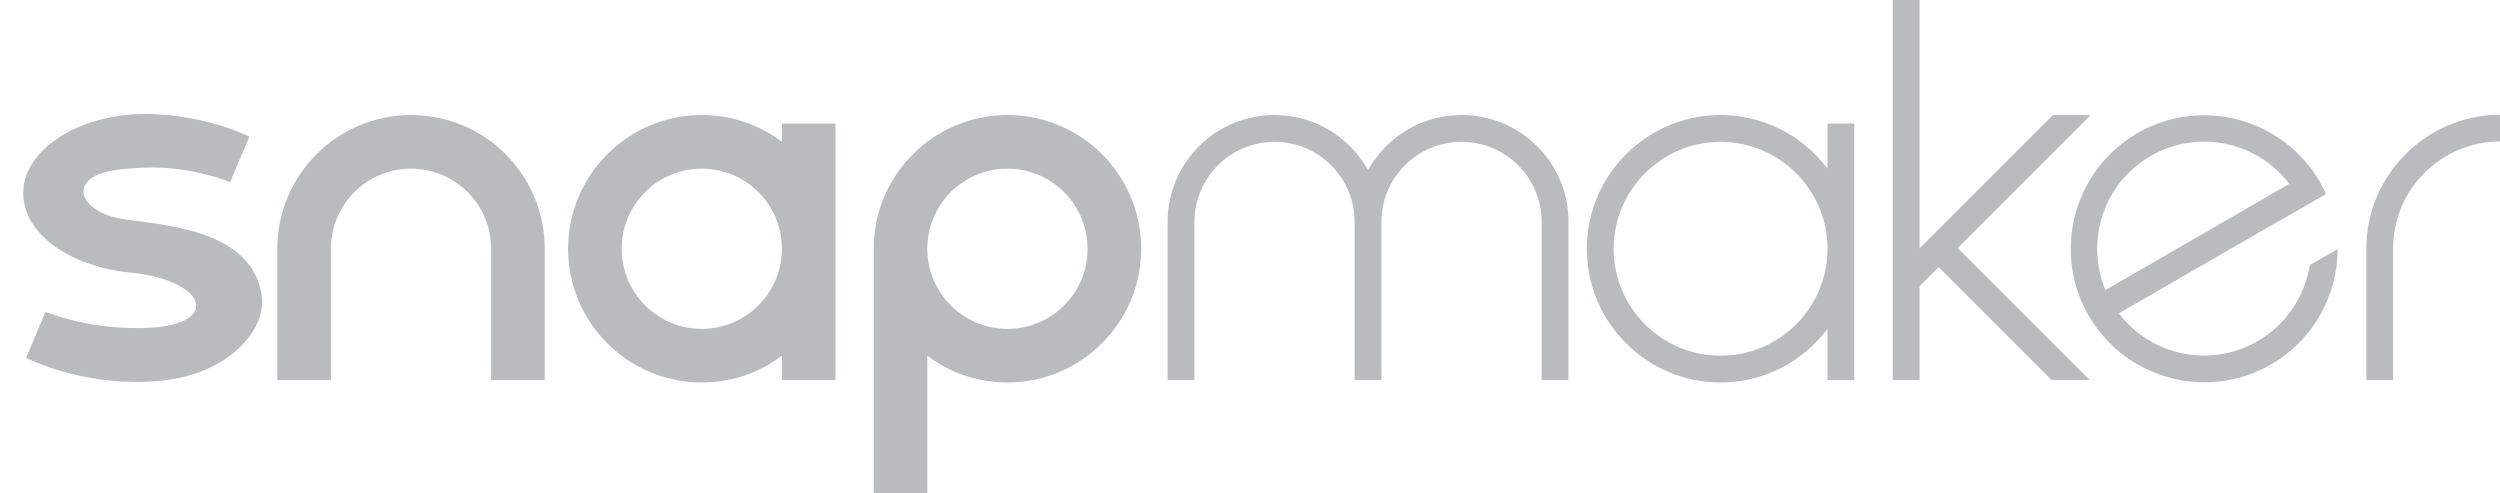 <svg width="71" height="14" viewBox="0 0 71 14" fill="none" xmlns="http://www.w3.org/2000/svg">
<path d="M11.673 3.267C9.579 3.267 7.875 4.971 7.875 7.065V10.793H9.398V7.065C9.398 5.803 10.42 4.79 11.673 4.79C12.936 4.79 13.948 5.813 13.948 7.065V10.793H15.471V7.065C15.471 4.971 13.778 3.267 11.673 3.267Z" fill="#B9BCBF"/>
<path d="M22.206 3.508V4.029C21.574 3.548 20.783 3.267 19.931 3.267C17.837 3.267 16.133 4.971 16.133 7.065C16.133 9.16 17.837 10.863 19.931 10.863C20.783 10.863 21.574 10.583 22.206 10.102V10.793H23.729V3.508H22.206ZM19.931 9.34C18.668 9.34 17.656 8.318 17.656 7.065C17.656 5.803 18.678 4.79 19.931 4.79C21.194 4.79 22.206 5.813 22.206 7.065C22.206 8.318 21.184 9.34 19.931 9.34Z" fill="#B9BCBF"/>
<path d="M28.611 3.267C26.516 3.267 24.812 4.971 24.812 7.065V14H26.336V10.102C26.967 10.583 27.759 10.863 28.611 10.863C30.705 10.863 32.409 9.16 32.409 7.065C32.409 4.971 30.715 3.267 28.611 3.267ZM28.611 9.34C27.348 9.34 26.336 8.318 26.336 7.065C26.336 5.803 27.358 4.79 28.611 4.79C29.873 4.79 30.886 5.813 30.886 7.065C30.895 8.318 29.873 9.34 28.611 9.34Z" fill="#B9BCBF"/>
<path d="M51.901 3.508V4.79C51.209 3.868 50.107 3.267 48.864 3.267C46.77 3.267 45.066 4.971 45.066 7.065C45.066 9.16 46.77 10.863 48.864 10.863C50.107 10.863 51.209 10.262 51.901 9.34V10.793H52.663V3.508H51.901ZM48.864 10.102C47.191 10.102 45.828 8.739 45.828 7.065C45.828 5.392 47.191 4.029 48.864 4.029C50.538 4.029 51.901 5.392 51.901 7.065C51.901 8.739 50.538 10.102 48.864 10.102Z" fill="#B9BCBF"/>
<path d="M44.544 6.253C44.525 4.6 43.172 3.267 41.508 3.267C40.366 3.267 39.373 3.898 38.852 4.83C38.331 3.898 37.339 3.267 36.197 3.267C34.533 3.267 33.19 4.6 33.16 6.253V10.793H33.922V6.304C33.922 5.041 34.944 4.029 36.197 4.029C37.459 4.029 38.471 5.051 38.471 6.304V10.793H39.233V6.304C39.233 5.041 40.255 4.029 41.508 4.029C42.771 4.029 43.783 5.051 43.783 6.304V10.793H44.544V6.253Z" fill="#B9BCBF"/>
<path d="M65.597 7.526C65.457 8.398 64.946 9.21 64.114 9.691C62.771 10.463 61.088 10.102 60.176 8.899L64.204 6.574L65.397 5.893L66.058 5.512C66.008 5.402 65.948 5.281 65.888 5.171C64.836 3.357 62.521 2.736 60.707 3.778C58.893 4.83 58.272 7.145 59.314 8.959C60.366 10.773 62.681 11.395 64.495 10.352C65.707 9.651 66.389 8.378 66.389 7.075L65.597 7.526ZM61.078 4.43C62.42 3.658 64.104 4.019 65.016 5.221L59.795 8.238C59.214 6.845 59.735 5.211 61.078 4.43Z" fill="#B9BCBF"/>
<path d="M59.376 3.267H58.304L54.516 7.055V0H53.754V10.793H54.516V8.127L55.057 7.586L58.264 10.793H59.346L55.598 7.045L59.376 3.267Z" fill="#B9BCBF"/>
<path d="M67.203 7.065V10.793H67.965V7.065C67.965 7.065 67.965 7.065 67.965 7.055C67.965 5.381 69.328 4.018 71.001 4.018V3.257C68.907 3.267 67.203 4.971 67.203 7.065Z" fill="#B9BCBF"/>
<path d="M3.396 6.203C2.735 6.083 2.314 5.702 2.374 5.381C2.464 4.91 3.186 4.79 4.158 4.76C5.46 4.72 6.533 5.171 6.533 5.171C6.533 5.171 6.934 4.239 7.084 3.878C5.931 3.347 4.739 3.237 4.168 3.237C2.183 3.227 0.66 4.289 0.66 5.472C0.66 6.764 2.193 7.596 3.667 7.737C4.869 7.847 5.611 8.298 5.571 8.719C5.531 9.089 4.909 9.28 4.228 9.31C3.637 9.34 2.494 9.31 1.292 8.859C1.201 9.069 0.881 9.841 0.74 10.162C1.041 10.312 2.574 11.004 4.569 10.813C6.453 10.633 7.565 9.4 7.435 8.408C7.164 6.464 4.558 6.404 3.396 6.203Z" fill="#B9BCBF"/>
</svg>
